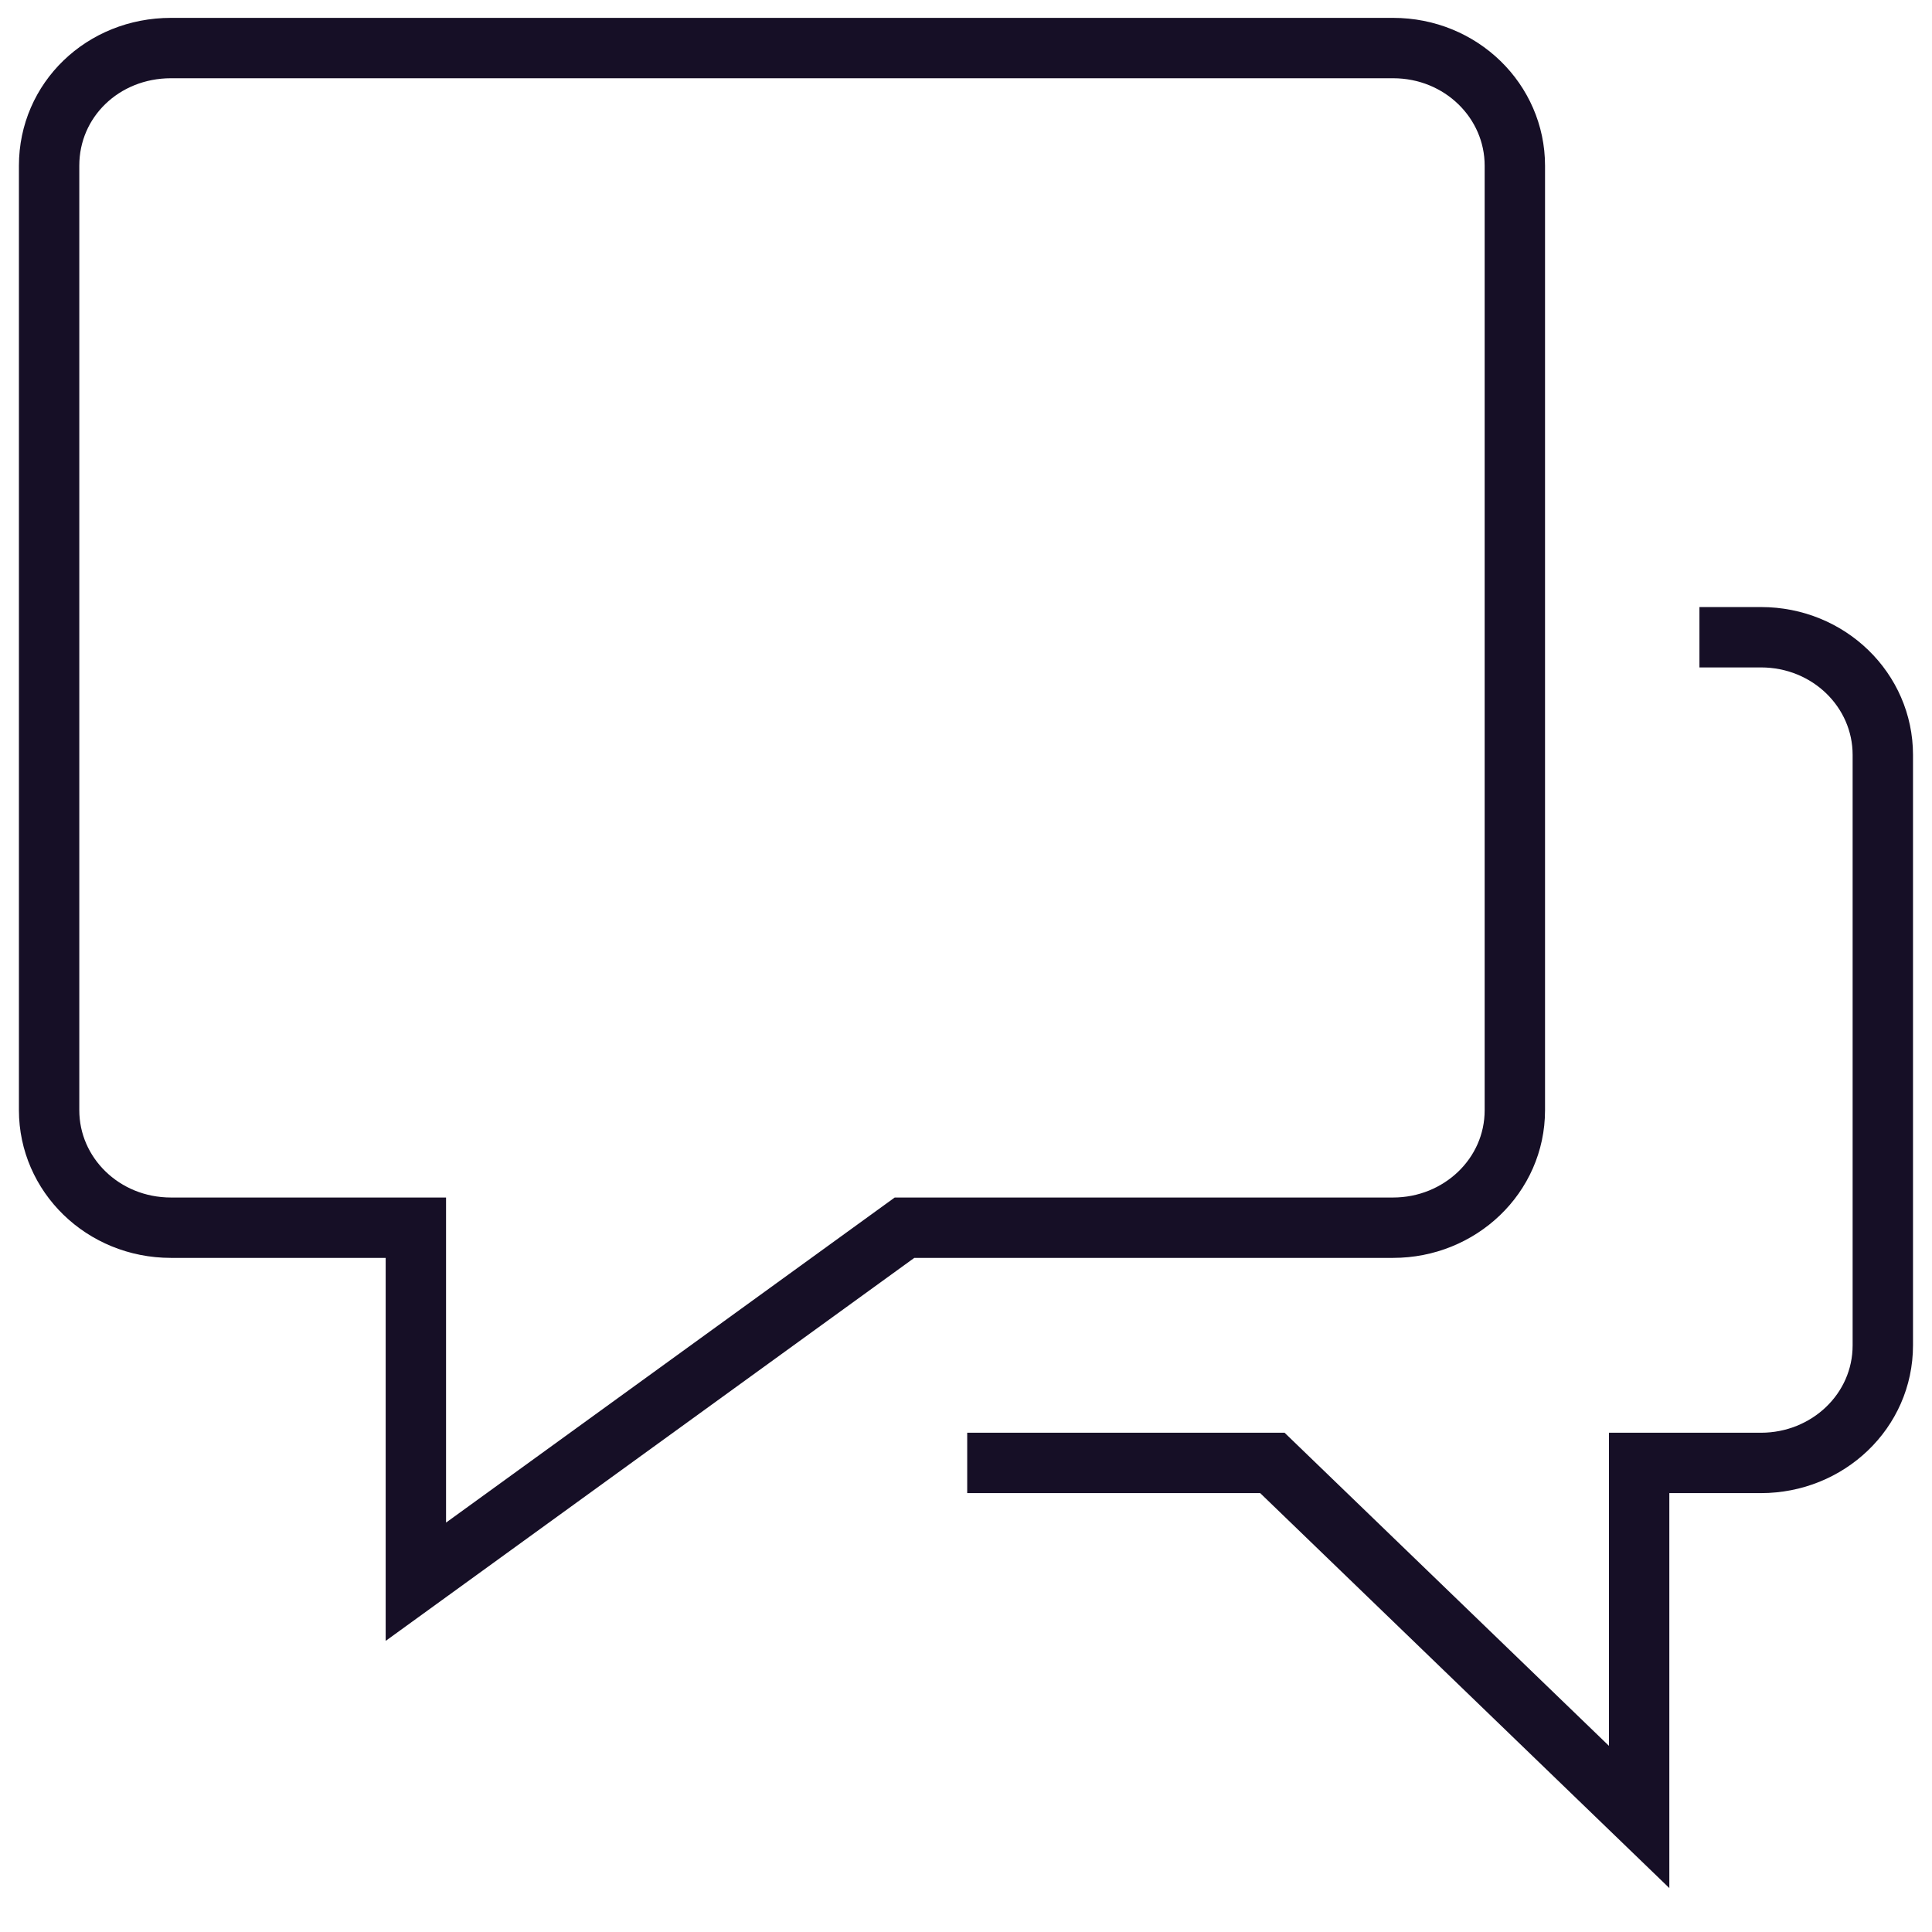 <svg width="24" height="24" viewBox="0 0 24 24" fill="none" xmlns="http://www.w3.org/2000/svg">
<g clip-path="url(#clip0_15_878)">
<path d="M17.305 15.251H11.236L5.166 19.649V15.251H2.124C1.278 15.251 0.61 14.592 0.61 13.791V2.058C0.61 1.241 1.278 0.597 2.124 0.597H17.305C18.151 0.597 18.818 1.257 18.818 2.058V13.791C18.818 14.607 18.134 15.251 17.305 15.251Z" stroke="#160F26" stroke-width="0.75"/>
<path d="M21.111 7.916H21.875C22.721 7.916 23.389 8.576 23.389 9.377V16.712C23.389 17.529 22.705 18.173 21.875 18.173H20.362V22.571L15.806 18.173H12.015" stroke="#160F26" stroke-width="0.75"/>
</g>
<defs>
<clipPath id="clip0_15_878">
<rect width="24" height="24" fill="white"/>
</clipPath>
</defs>
</svg>
